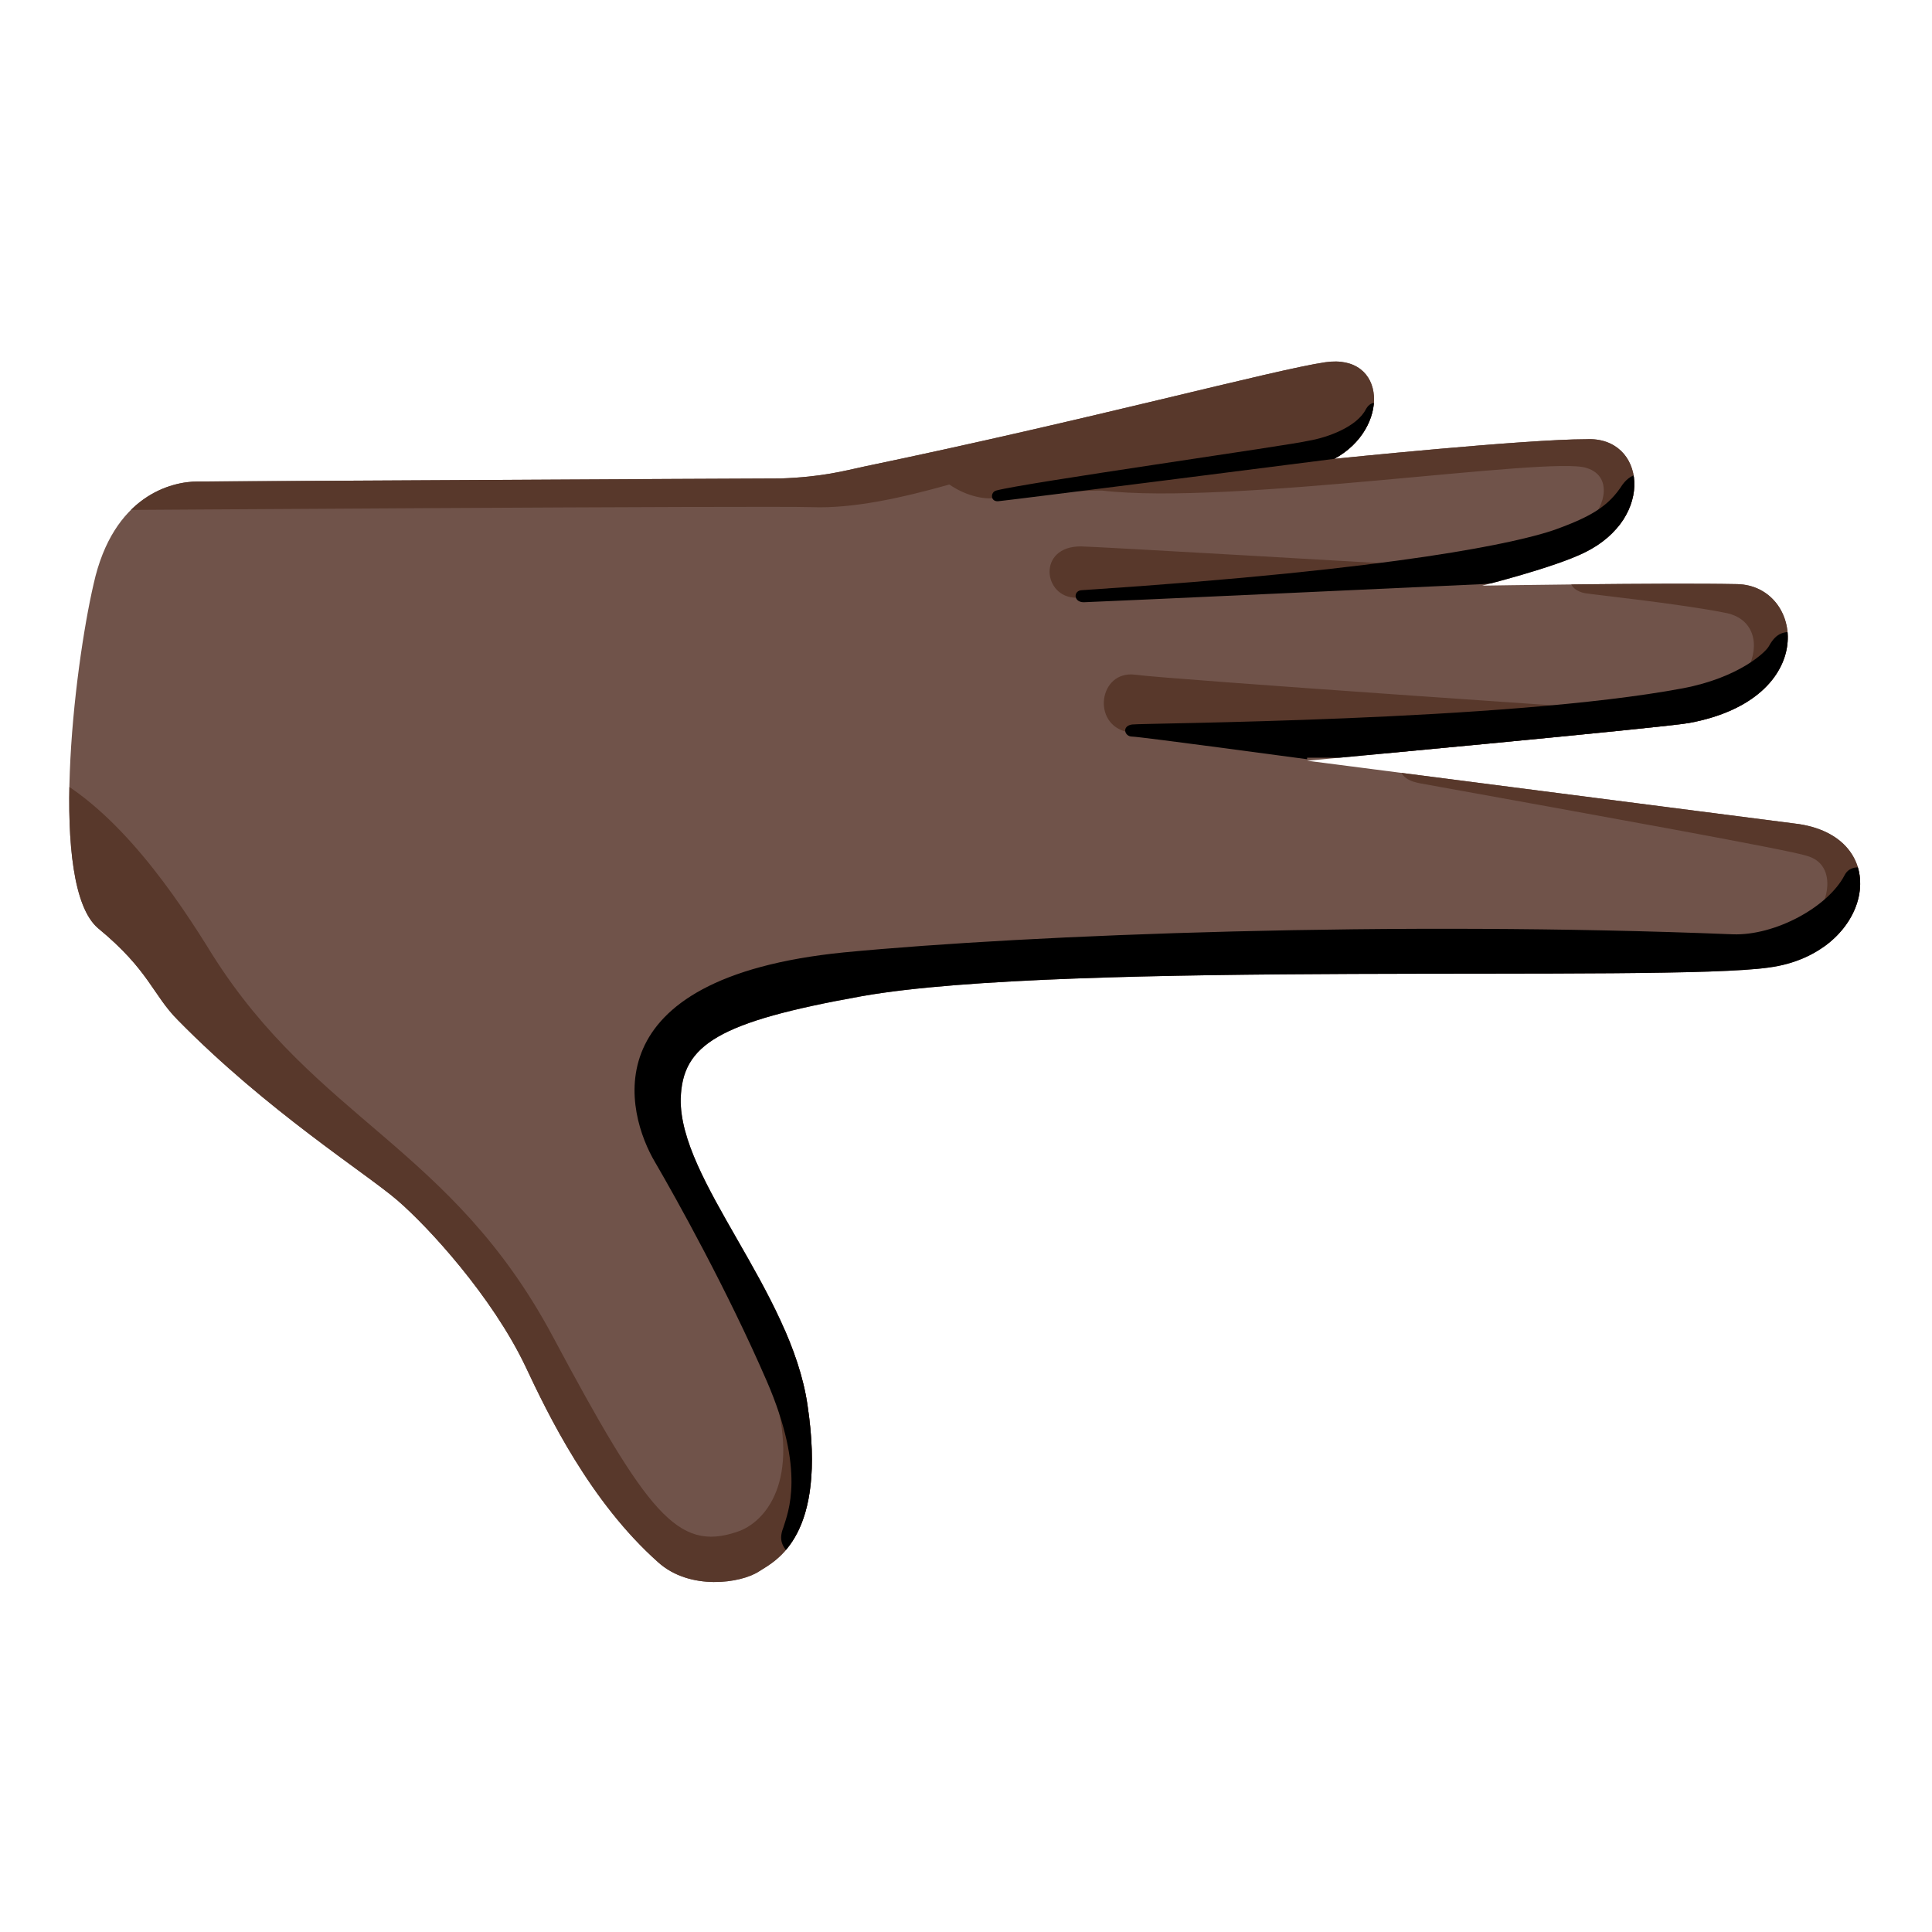 <svg xmlns="http://www.w3.org/2000/svg" width="1em" height="1em" viewBox="0 0 128 128"><path fill="#70534A" d="M88.4 30.4c3.7-2 3.5-7-.6-6.4c-3.4.5-15.6 3.8-30.5 6.9c-1.4.3-2.8.7-5.6.8c-2.8 0-37.5.2-38.6.2c-1.7 0-5.6.9-6.9 6.8c-1.3 5.6-3 20 .3 22.8c3.4 2.8 3.6 4.4 5.3 6.1c5.9 6 12.4 10.1 14.5 11.9s6.3 6.4 8.5 11c1.5 3.2 4.3 9 8.8 13c2.1 1.9 5.5 1.4 6.7.6c1.1-.7 4.5-2.3 3.2-11c-1.1-7.6-8.5-14.9-8.4-20.3c.1-3.6 2.5-5.1 12-6.8c13.5-2.4 53.2-.9 60.1-1.9c6.8-.9 8.4-8.5 2-9.5c-1.6-.2-32.6-4.2-32.6-4.2s23.7-2.2 25.3-2.5c8.7-1.6 7.6-9.1 3.2-9.2c-4.9-.1-16.9.1-16.9.1s4.8-1.2 6.8-2.2c4.7-2.3 4-7.7.1-7.5c-4.1 0-16.7 1.3-16.7 1.3"/><defs><path id="IconifyId195ad048a32870fdf153193" d="M88.4 30.4c3.7-2 3.5-7-.6-6.4c-3.4.5-15.6 3.8-30.5 6.9c-1.4.3-2.8.7-5.6.8c-2.8 0-37.5.2-38.6.2c-1.7 0-5.6.9-6.9 6.8c-1.3 5.6-3 20 .3 22.8c3.4 2.8 3.6 4.4 5.3 6.1c5.9 6 12.4 10.1 14.5 11.9s6.3 6.4 8.5 11c1.5 3.2 4.3 9 8.8 13c2.1 1.9 5.5 1.4 6.7.6c1.1-.7 4.5-2.3 3.2-11c-1.1-7.6-8.5-14.9-8.4-20.3c.1-3.6 2.5-5.1 12-6.8c13.5-2.4 53.2-.9 60.1-1.9c6.8-.9 8.4-8.5 2-9.5c-1.6-.2-32.6-4.2-32.6-4.2s23.7-2.2 25.3-2.5c8.7-1.6 7.6-9.1 3.2-9.2c-4.9-.1-16.9.1-16.9.1s4.8-1.2 6.8-2.2c4.7-2.3 4-7.7.1-7.5c-4.1 0-16.7 1.3-16.7 1.3"/></defs><clipPath id="IconifyId195ad048a32870fdf153194"><use href="#IconifyId195ad048a32870fdf153193"/></clipPath><g fill="#58382B" clip-path="url(#IconifyId195ad048a32870fdf153194)"><path d="M3 51.2c4.8 2.4 8.7 8.2 11.1 12.1C21 74.2 29.9 76 36.6 88.5c6.3 11.8 8.3 14.3 12.2 13c1.9-.6 4.3-3.4 2.4-9.5c-1.6-4.9 3-5.1 4.1-1.6s4.4 12.4-3.5 16.1s-12-1.7-13.6-4.1C36.7 100 3 61.4 3 61.4zm116.7 10.1c1.4-1 2.2-4 0-4.6c-1.2-.4-14-2.7-25.6-4.8c-.5-.1-1.5-.3-1.4-1.5c.1-1.3-17.5-1.8-18-1.9c-2.4-.5-1.9-4.1.5-3.8c2.1.3 33 2.4 34.6 2.5c6.2.4 8.3-5.9 4.5-6.6c-3-.6-8.7-1.2-9.3-1.3c-.5-.1-1-.4-1-1c1.2-.3 14.6-2.2 14.6-2.2l6.7 23.7l-3.5 4.1zM93 37.4s-20.6-1.2-21.4-1.2c-2.9 0-2.5 3.4-.3 3.4c1.9 0 22.1-1.4 22.1-1.4zm12.1-2.8c1-.5 2-3 0-3.6c-2.4-.8-23.6 2.5-32.1 1.5c-2.4 0-6.2.4-7.1.5c-.8.1-2-.2-3-.9c-3.2.9-6.4 1.6-9.1 1.5c-3-.1-47.6.2-47.6.2l6.4-3.8h41l36.5-8.7l19.8 7l-.3 7z"/></g><defs><use href="#IconifyId195ad048a32870fdf153193" id="IconifyId195ad048a32870fdf153195"/></defs><clipPath id="IconifyId195ad048a32870fdf153196"><use href="#IconifyId195ad048a32870fdf153195"/></clipPath><g clip-path="url(#IconifyId195ad048a32870fdf153196)"><path d="M52.4 103.1c-.4-.5-.9-.9-.5-1.9c.3-1 1.5-3.7-1.1-9.7s-6-12.1-7.4-14.5c-1.9-3.2-4.4-12.2 12.5-13.9c12.5-1.2 36.6-2.1 58.9-1.2c2.8.1 6.3-1.8 7.4-3.9c.5-1 1.9-.3 1.9-.3l-2.2 8.1s-70.7 4.9-70.6 5.3s7.4 30 6.8 30c-.6.1-5.7 2-5.7 2m34.2-52.8S75.5 48.8 75 48.8s-.7-.7 0-.8s24.8-.2 36.5-2.4c3.7-.7 5.5-2.4 5.7-2.8c.5-.9 1-1 1.9-.9c.8.1 0 3.1 0 3.1l-4.1 3.6l-17.6 1.6H86.6zm11.6-11.6s-26 1.2-26.4 1.2c-.7 0-.7-.8-.1-.8c21.3-1.4 29-3.2 31.3-4c2.5-.9 3.6-1.6 4.5-3c.3-.4.7-.7 1.2-.7c1.9 0 2.1 3.1-.6 4.9c-2.8 1.9-9.9 2.4-9.9 2.4m-9.8-8.3c-1.5.2-22 2.8-22.2 2.8c-.6.1-.6-.6-.2-.7c1.8-.5 19.5-3 20.7-3.3c1.2-.2 3.2-.9 3.8-2.1c.4-.7 1-.3 1-.3l-.8 2.5z"/></g></svg>